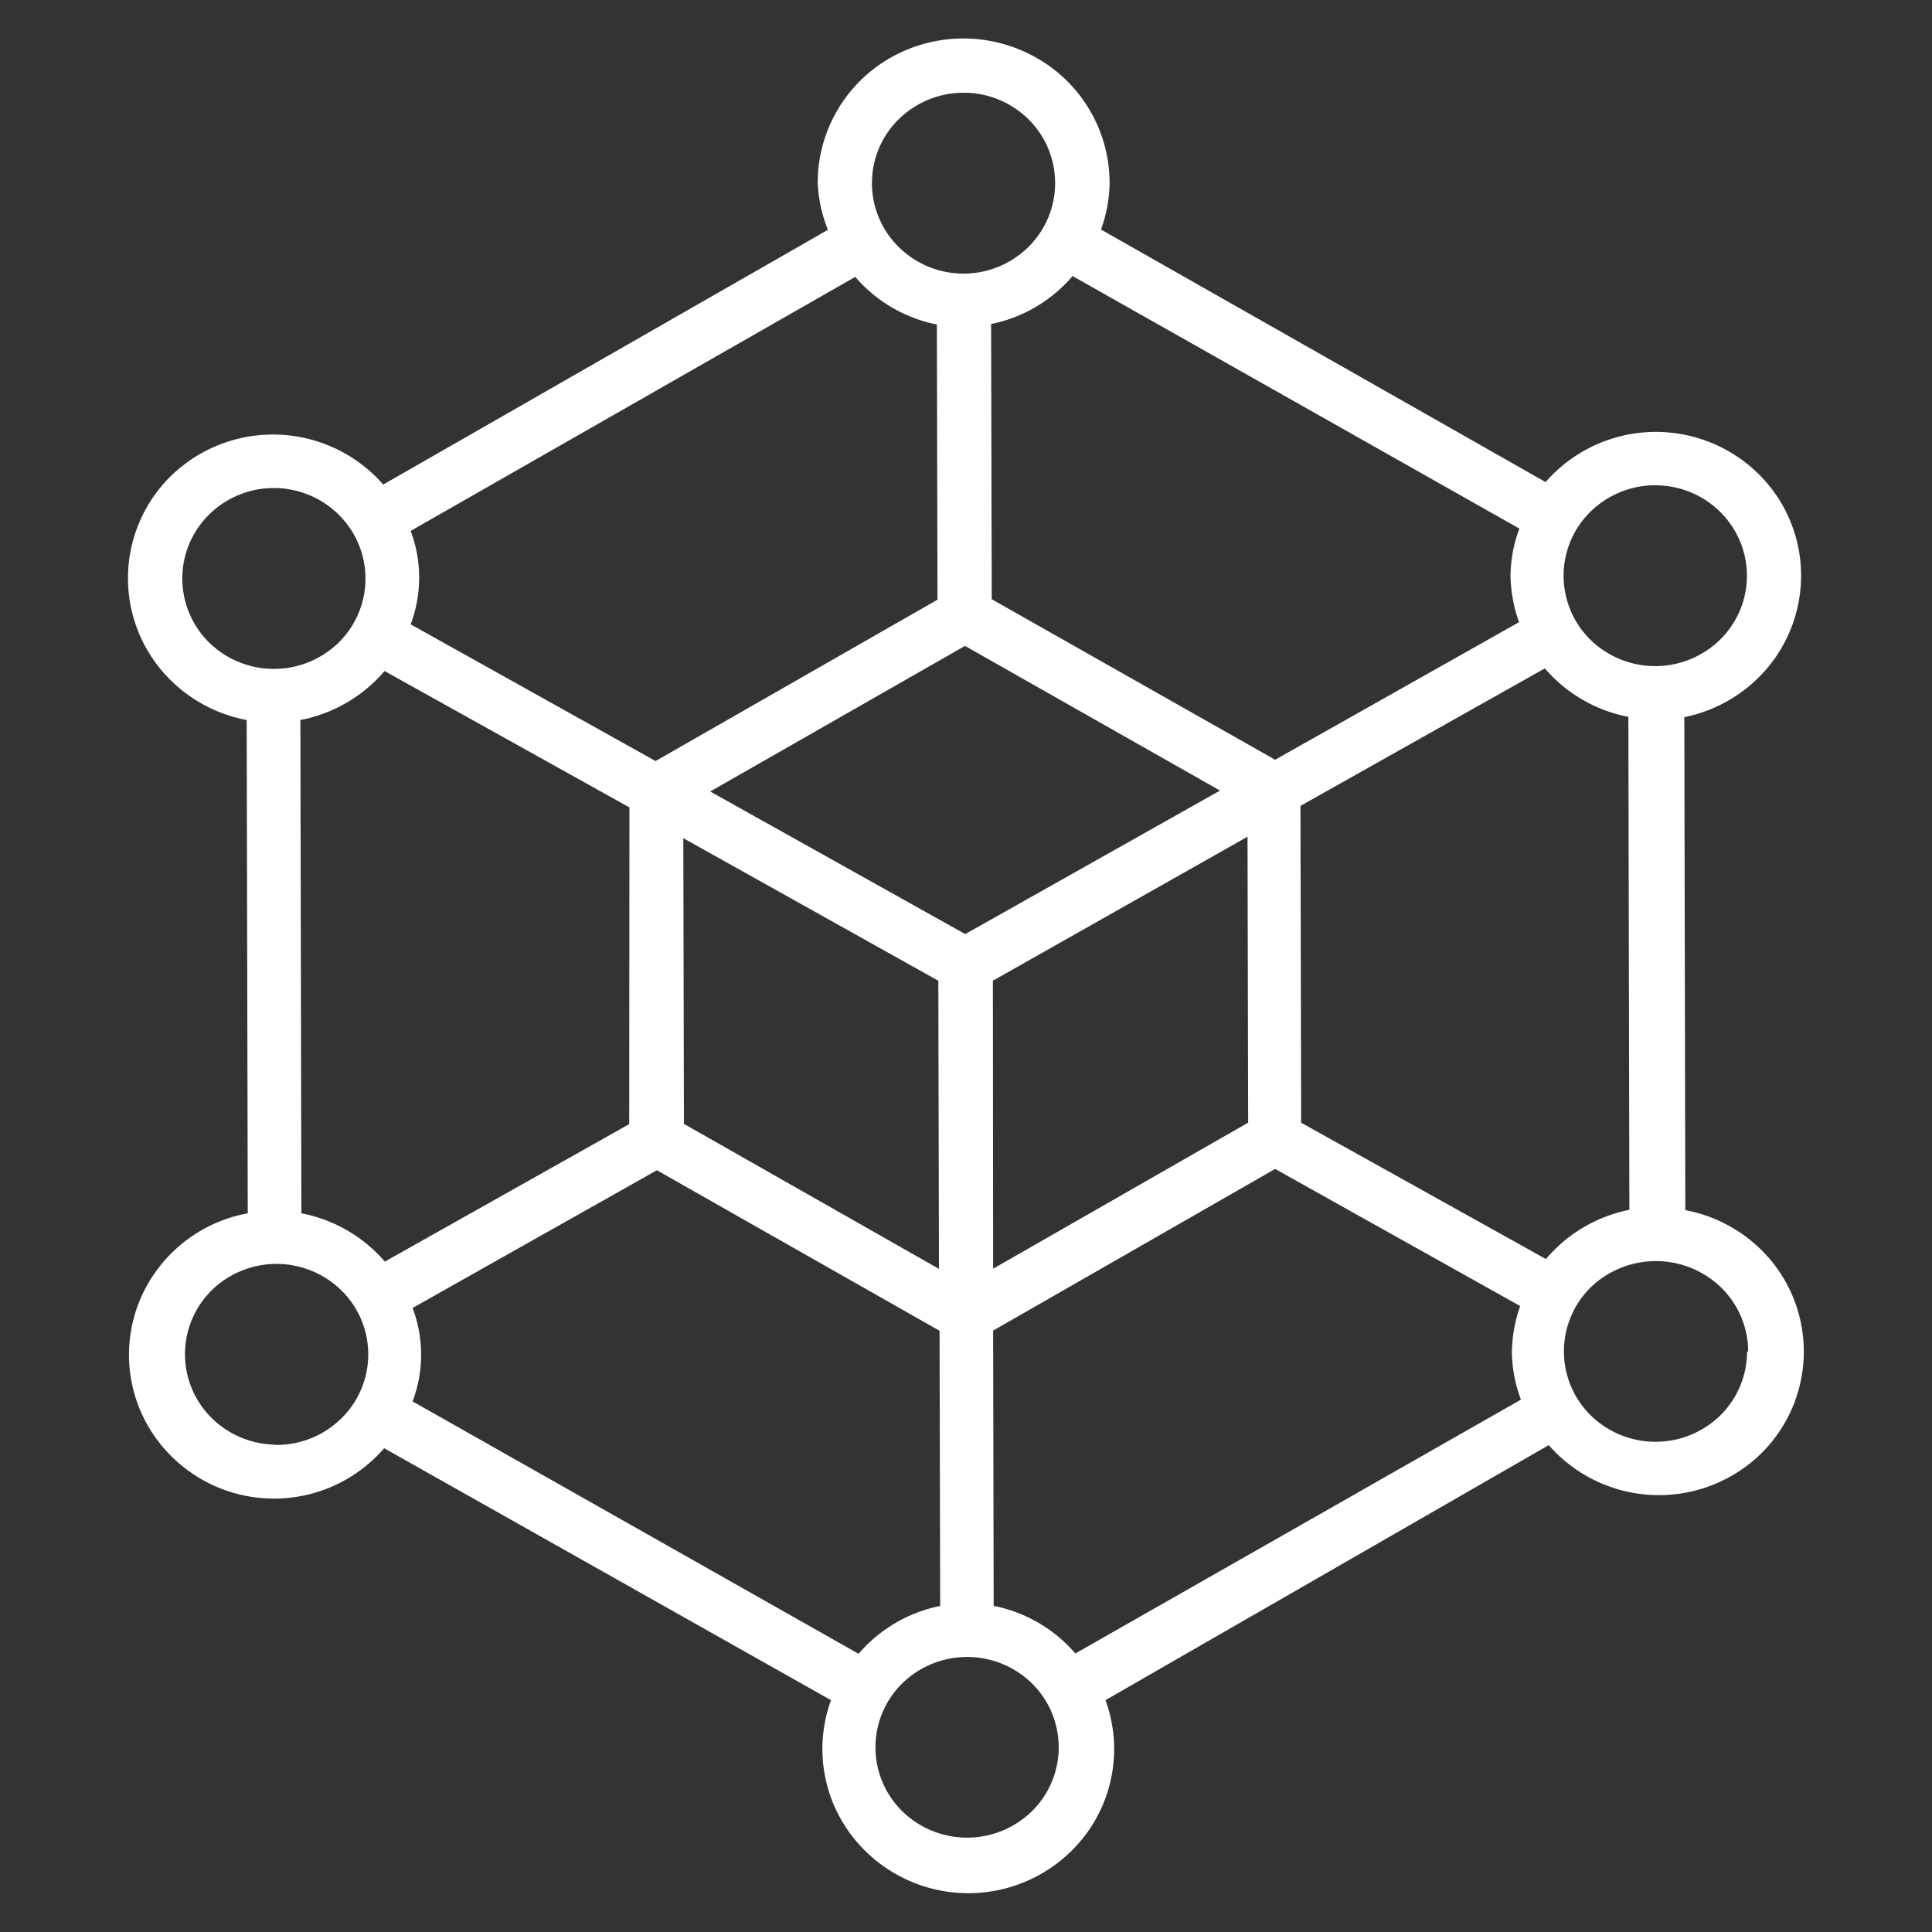 <svg xmlns="http://www.w3.org/2000/svg" viewBox="0 0 250 250"><rect x="0" y="0" width="250" height="250" fill="#333333" stroke="none"/><defs><style>.cls-1{fill:#fff;}</style></defs><g id="TESTI"><path class="cls-1" d="M233.06,74.43A18.45,18.45,0,0,0,227.21,61,18.93,18.93,0,0,0,200,62.38L142.47,29.7a18.31,18.31,0,0,0,1.11-6.08,18.6,18.6,0,0,0-9.47-16.14,19.08,19.08,0,0,0-18.89,0,18.61,18.61,0,0,0-9.41,16.18,18.46,18.46,0,0,0,1.32,6.08L49.59,62.7a18.95,18.95,0,0,0-27.25-1.32,18.52,18.52,0,0,0-1.42,25.38,19,19,0,0,0,11,6.41L32.06,157a18.81,18.81,0,0,0-13.9,11.09,18.45,18.45,0,0,0,1.71,17.57,18.84,18.84,0,0,0,29.84,1.74L107.53,220a18.46,18.46,0,0,0,2.34,17.06,19,19,0,0,0,30.91-.06A18.48,18.48,0,0,0,143.05,220L200.41,187a18.94,18.94,0,0,0,27.25,1.31A18.51,18.51,0,0,0,229.08,163a19,19,0,0,0-11-6.41l-.13-63.79a19,19,0,0,0,10.87-6.51,18.57,18.57,0,0,0,4.24-11.84Zm-33,88.5-31.69-17.65-.09-41,31.62-17.79a19,19,0,0,0,10.81,6.27l.13,63.79a19,19,0,0,0-10.78,6.35ZM81.42,145.46,49.8,163.25A19,19,0,0,0,39,157l-.13-63.83a19,19,0,0,0,10.89-6.34l31.69,17.65Zm7-37,33,18.45.08,37.28-33-18.76Zm36.45-24.88,33,18.72L124.9,120.87l-33-18.45Zm3.61,43.32,32.95-18.63.08,37-33,18.9ZM214.18,62.8a11.88,11.88,0,0,1,8.39,3.42,11.59,11.59,0,0,1,0,16.56,12,12,0,0,1-16.77,0,11.61,11.61,0,0,1,0-16.56,12,12,0,0,1,8.36-3.43Zm-17.57,5.6a17.7,17.7,0,0,0-1.15,6.11,18.77,18.77,0,0,0,1.1,6L165,98.31,128.33,77.54l-.08-35.61a18.74,18.74,0,0,0,10.54-6.21ZM124.67,12a11.91,11.91,0,0,1,8.39,3.41,11.61,11.61,0,0,1,0,16.56,11.94,11.94,0,0,1-16.76,0,11.6,11.6,0,0,1,0-16.55A12,12,0,0,1,124.67,12Zm-14,23.83a18.73,18.73,0,0,0,10.56,6.16l.08,35.61L84.83,98.48,53.14,80.79a17.18,17.18,0,0,0,0-12.09ZM23.59,74.88a11.62,11.62,0,0,1,3.46-8.29,11.94,11.94,0,0,1,16.77,0,11.61,11.61,0,0,1,0,16.56,12,12,0,0,1-16.75,0,11.65,11.65,0,0,1-3.48-8.26ZM35.64,186.94a12,12,0,0,1-8.32-3.52,11.61,11.61,0,0,1,.15-16.53A12,12,0,0,1,44.2,167a11.6,11.6,0,0,1-.08,16.59,11.94,11.94,0,0,1-8.48,3.38Zm17.75-5.6a17.12,17.12,0,0,0,0-12.09L85,151.43l36.58,20.77.08,35.61A18.77,18.77,0,0,0,111.1,214Zm71.76,56.45a12,12,0,0,1-8.39-3.41,11.6,11.6,0,0,1,0-16.56,12,12,0,0,1,16.76,0,11.6,11.6,0,0,1,0,16.56A12,12,0,0,1,125.15,237.79Zm14-23.83a18.72,18.72,0,0,0-10.57-6.16l-.07-35.62L165,151.26,196.71,169a18.46,18.46,0,0,0-1.07,6,17.82,17.82,0,0,0,1.17,6.11Zm86.92-39.1h0a11.62,11.62,0,0,1-3.46,8.29,12,12,0,0,1-16.77,0,11.63,11.63,0,0,1,0-16.57,12.15,12.15,0,0,1,16.85,0,11.63,11.63,0,0,1,3.52,8.31Z"/></g></svg>